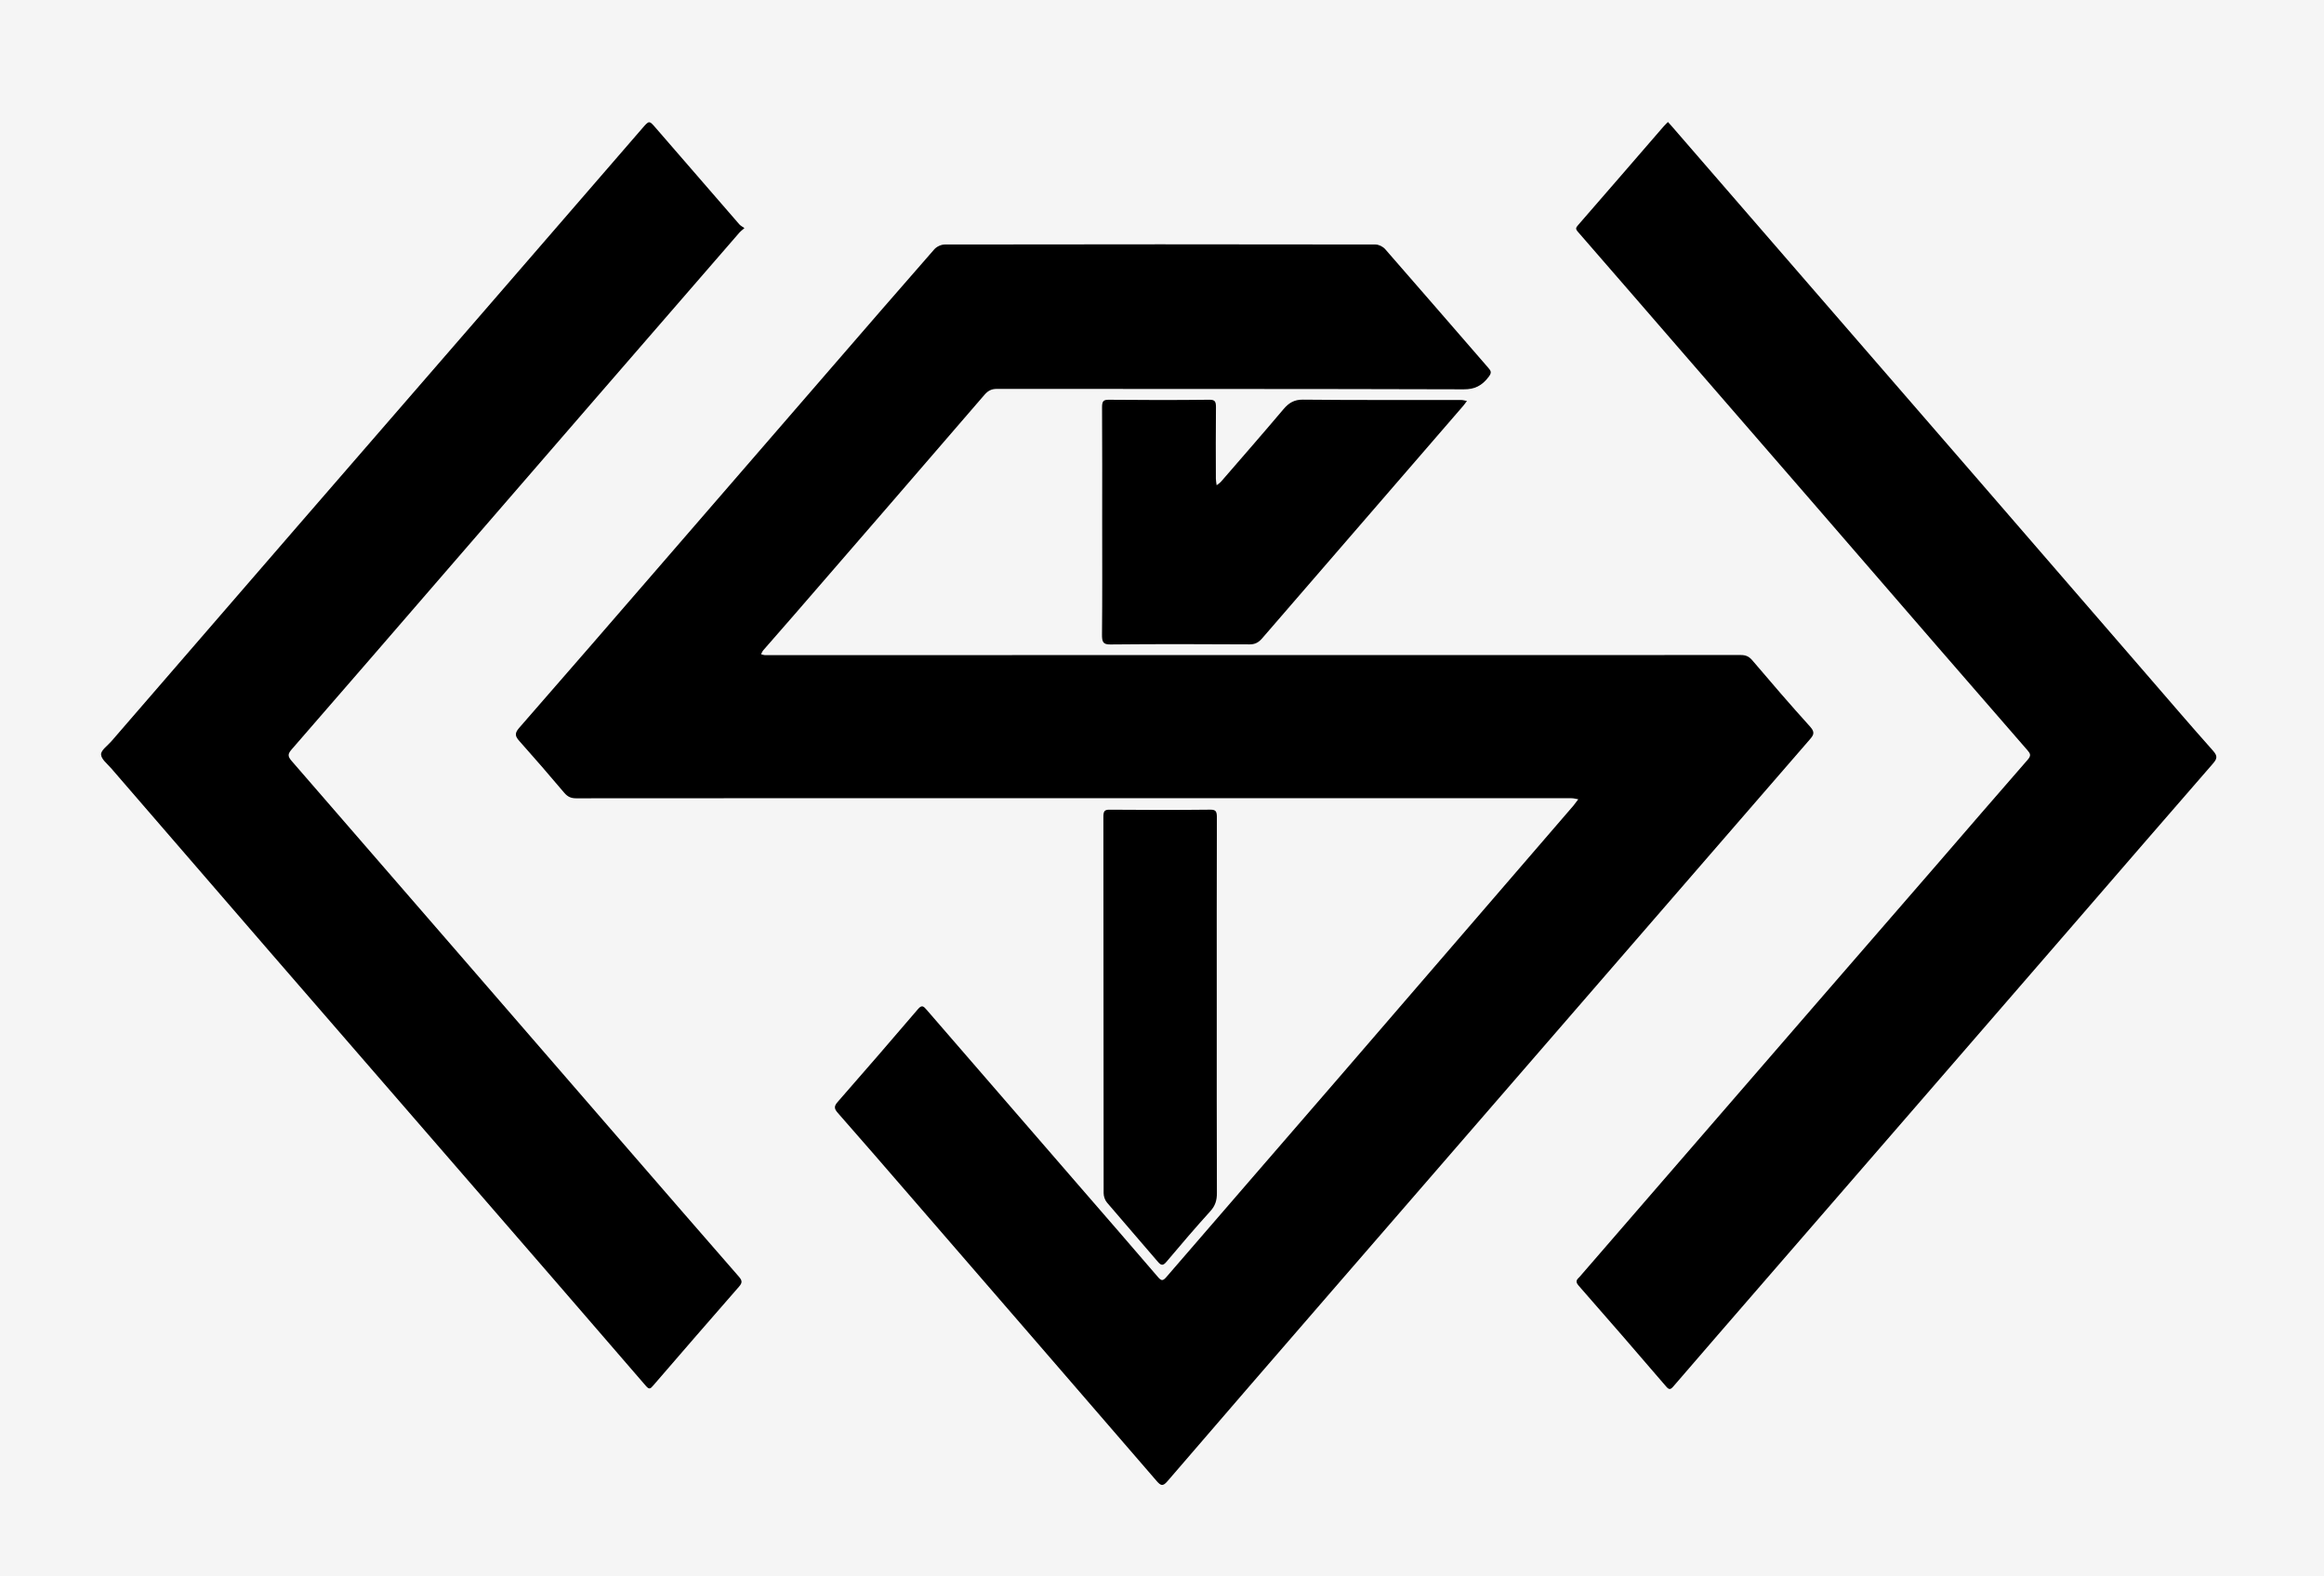 <svg width="587" height="398" viewBox="0 0 587 398" fill="none" xmlns="http://www.w3.org/2000/svg">
<rect width="587" height="398" fill="#F5F5F5"/>
<path fill-rule="evenodd" clip-rule="evenodd" d="M271.135 201.563C229.26 201.564 187.385 201.557 145.51 201.593C144.262 201.594 143.386 201.234 142.497 200.178C138.801 195.789 135.039 191.471 131.239 187.2C130.169 185.998 129.861 185.264 131.131 183.812C143.349 169.847 155.492 155.795 167.65 141.76C181.702 125.539 195.745 109.309 209.796 93.087C218.501 83.037 227.197 72.976 235.958 62.989C236.595 62.262 237.724 61.745 238.625 61.744C274.884 61.682 311.143 61.683 347.402 61.742C348.24 61.743 349.286 62.251 349.882 62.933C358.591 72.88 367.233 82.905 375.914 92.884C376.62 93.695 376.822 94.095 376.022 95.155C374.311 97.42 372.461 98.324 369.745 98.316C330.433 98.192 291.122 98.236 251.811 98.207C250.516 98.206 249.612 98.592 248.65 99.709C232.704 118.226 216.703 136.679 200.709 155.141C198.08 158.176 195.422 161.177 192.791 164.209C192.551 164.485 192.412 164.876 192.225 165.214C192.558 165.293 192.889 165.434 193.222 165.438C194.931 165.458 196.64 165.438 198.349 165.438C278.803 165.437 359.257 165.438 439.711 165.415C440.871 165.415 441.719 165.714 442.586 166.734C447.407 172.408 452.264 178.048 457.238 183.543C458.564 185.008 458.001 185.724 457.062 186.804C446.097 199.431 435.15 212.078 424.196 224.718C409.187 242.034 394.177 259.348 379.169 276.663C364.934 293.086 350.694 309.504 336.465 325.933C322.581 341.961 308.692 357.984 294.86 374.071C293.733 375.383 293.199 375.213 292.164 374.014C271.465 350.039 250.73 326.105 229.998 302.167C223.877 295.1 217.765 288.022 211.592 281.017C210.619 279.913 210.67 279.309 211.604 278.241C218.4 270.477 225.167 262.678 231.876 254.816C232.845 253.68 233.297 254.13 234.032 254.98C246.826 269.773 259.637 284.546 272.445 299.324C279.13 307.037 285.833 314.73 292.477 322.489C293.311 323.463 293.709 323.527 294.575 322.523C309.07 305.718 323.618 288.978 338.124 272.186C357.916 249.273 377.683 226.329 397.46 203.398C397.503 203.348 397.539 203.292 397.579 203.239C397.933 202.773 398.288 202.308 398.642 201.843C398.075 201.749 397.508 201.575 396.941 201.575C355.007 201.562 313.071 201.563 271.135 201.563Z" fill="black"/>
<path fill-rule="evenodd" clip-rule="evenodd" d="M188.028 57.607C187.382 58.173 187.058 58.395 186.8 58.691C174.717 72.614 162.637 86.539 150.565 100.473C137.893 115.098 125.229 129.733 112.564 144.366C99.635 159.302 86.722 174.256 73.755 189.149C72.745 190.308 72.546 190.877 73.658 192.157C101.974 224.764 130.248 257.421 158.534 290.062C167.889 300.858 177.249 311.649 186.638 322.405C187.462 323.349 187.548 323.907 186.682 324.896C179.409 333.209 172.172 341.562 164.949 349.933C164.284 350.704 163.981 350.957 163.148 349.993C147.797 332.191 132.398 314.445 117.005 296.693C100.791 277.993 84.564 259.307 68.357 240.598C54.918 225.084 41.497 209.549 28.078 194.012C27.117 192.899 25.561 191.715 25.528 190.518C25.498 189.447 27.178 188.298 28.123 187.206C43.799 169.088 59.472 150.966 75.159 132.862C90.806 114.804 106.473 96.768 122.123 78.714C135.486 63.298 148.841 47.873 162.191 32.443C163.972 30.384 163.946 30.364 165.66 32.342C172.685 40.453 179.711 48.564 186.749 56.661C187.039 56.992 187.448 57.185 188.028 57.607Z" fill="black"/>
<path fill-rule="evenodd" clip-rule="evenodd" d="M421.293 30.806C421.623 31.17 421.892 31.454 422.148 31.75C433.789 45.18 445.428 58.612 457.07 72.042C471.123 88.252 485.183 104.454 499.23 120.671C513.75 137.433 528.255 154.21 542.77 170.977C548.155 177.196 553.509 183.453 558.969 189.583C560.178 190.94 560.018 191.604 558.909 192.875C547.159 206.355 535.47 219.907 523.757 233.432C511.008 248.153 498.254 262.869 485.499 277.583C472.094 293.047 458.685 308.507 445.279 323.971C437.734 332.674 430.185 341.372 422.667 350.104C421.974 350.91 421.604 351.032 420.842 350.144C413.502 341.601 406.141 333.083 398.716 324.641C397.659 323.438 398.508 322.988 399.031 322.382C407.857 312.171 416.701 301.982 425.536 291.782C436.694 278.902 447.845 266.014 459.007 253.138C469.05 241.553 479.109 229.987 489.15 218.4C496.818 209.55 504.448 200.658 512.156 191.856C513.074 190.808 512.848 190.322 512.101 189.465C504.492 180.739 496.901 171.992 489.316 163.238C478.762 151.057 468.224 138.86 457.669 126.68C447.065 114.445 436.446 102.226 425.84 89.994C416.742 79.503 407.659 68.995 398.541 58.528C397.896 57.788 398.013 57.513 398.605 56.834C405.828 48.554 413.009 40.227 420.207 31.917C420.543 31.53 420.918 31.188 421.293 30.806Z" fill="black"/>
<path fill-rule="evenodd" clip-rule="evenodd" d="M278.391 131.881C278.391 122.234 278.423 112.586 278.359 102.94C278.349 101.41 278.615 100.934 280.03 100.949C288.514 101.037 296.999 101.043 305.482 100.945C306.944 100.928 307.147 101.477 307.129 102.956C307.06 108.94 307.095 114.927 307.108 120.913C307.11 121.456 307.235 121.999 307.303 122.542C307.689 122.226 308.124 121.966 308.454 121.585C313.715 115.516 318.994 109.468 324.189 103.326C325.585 101.676 326.982 100.902 329.085 100.924C342.391 101.062 355.696 100.991 369.003 101.006C369.51 101.006 370.017 101.167 370.524 101.253C370.213 101.664 369.923 102.098 369.591 102.482C352.658 122.051 335.718 141.61 318.801 161.195C317.886 162.255 316.97 162.734 315.625 162.726C303.906 162.656 292.187 162.628 280.468 162.745C278.627 162.763 278.326 162.142 278.346 160.191C278.443 150.754 278.391 141.318 278.391 131.881Z" fill="black"/>
<path fill-rule="evenodd" clip-rule="evenodd" d="M307.331 254.377C307.334 270.001 307.308 285.625 307.368 301.248C307.375 303.149 306.942 304.498 305.729 305.837C301.946 310.012 298.266 314.316 294.617 318.648C293.758 319.668 293.276 319.596 292.456 318.633C288.186 313.616 283.842 308.684 279.582 303.656C279.107 303.095 278.758 302.12 278.758 301.336C278.716 269.666 278.732 237.997 278.693 206.327C278.691 204.874 278.96 204.46 280.268 204.472C288.746 204.548 297.226 204.558 305.704 204.466C307.13 204.45 307.364 204.935 307.36 206.45C307.31 222.426 307.329 238.402 307.331 254.377Z" fill="black"/>
</svg>
